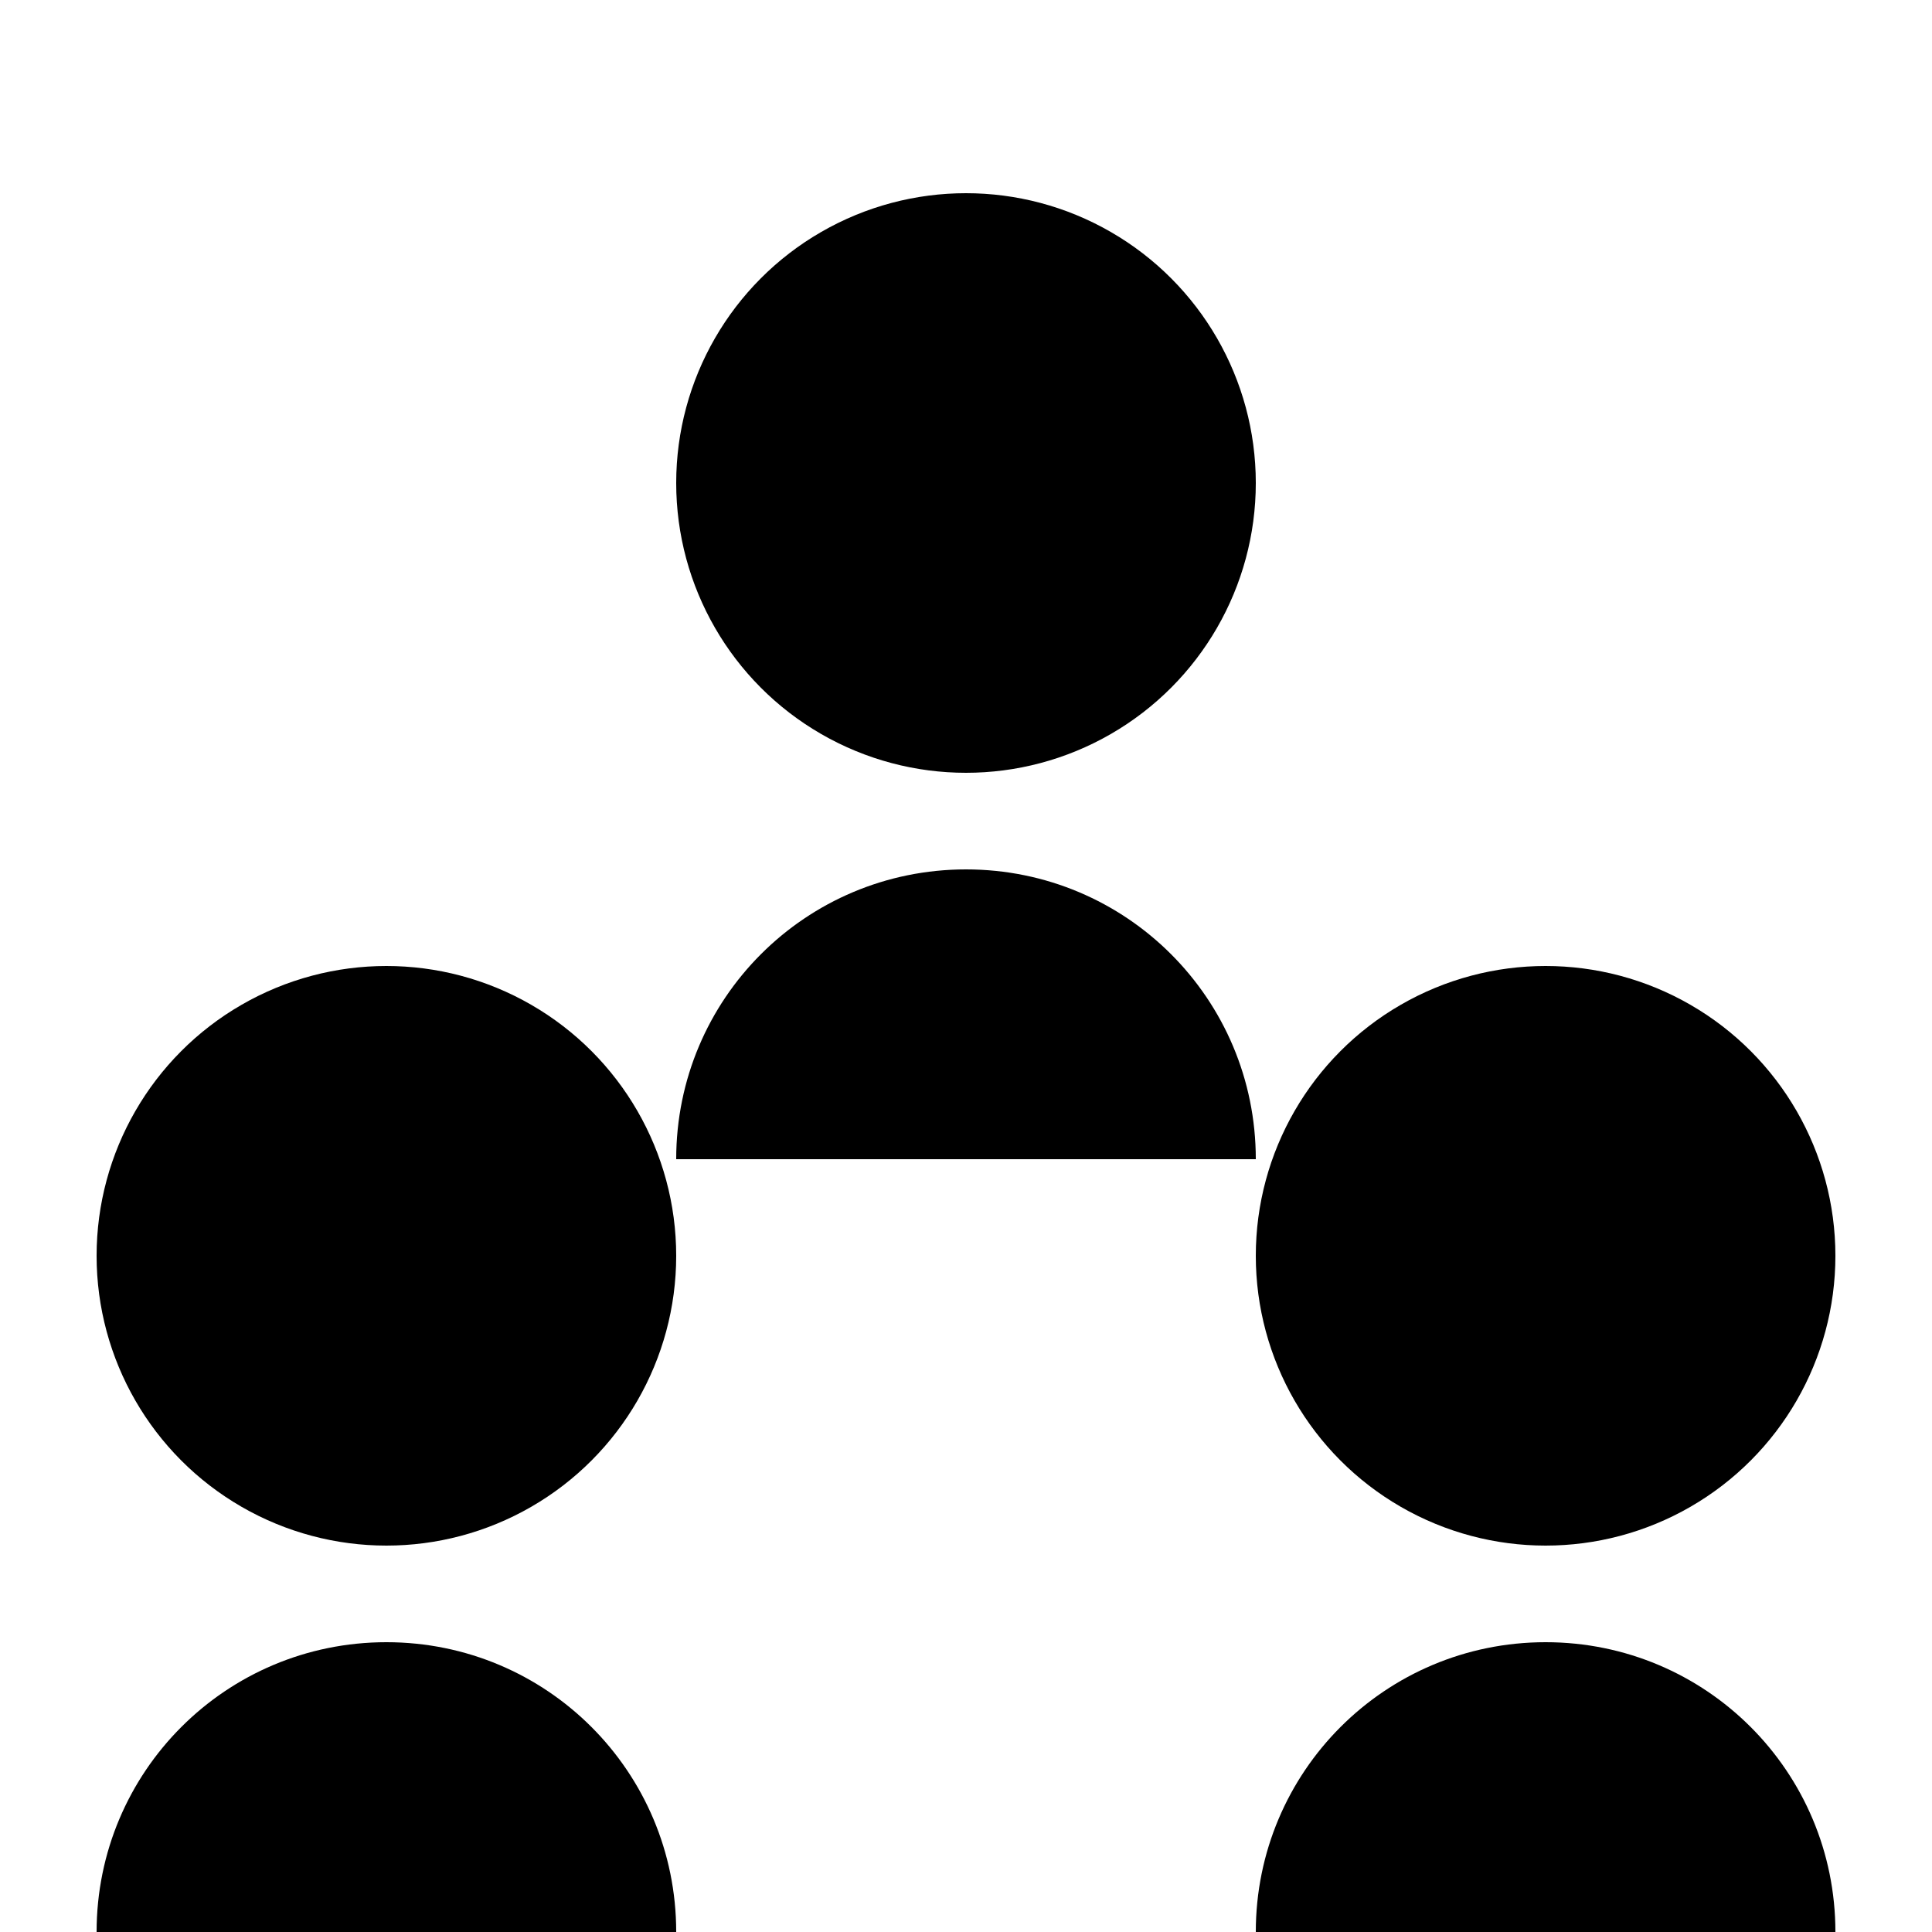<?xml version="1.0" encoding="UTF-8"?>
<svg width="100" height="100" viewBox="0 0 100 100" xmlns="http://www.w3.org/2000/svg">
    <g fill="currentColor">
        <circle cx="50" cy="25" r="15"/>
        <circle cx="20" cy="65" r="15"/>
        <circle cx="80" cy="65" r="15"/>
        <path d="M50 45c-8.3 0-15 6.7-15 15h30c0-8.3-6.7-15-15-15z"/>
        <path d="M20 85c-8.3 0-15 6.7-15 15h30c0-8.3-6.7-15-15-15z"/>
        <path d="M80 85c-8.3 0-15 6.7-15 15h30c0-8.3-6.7-15-15-15z"/>
    </g>
</svg>